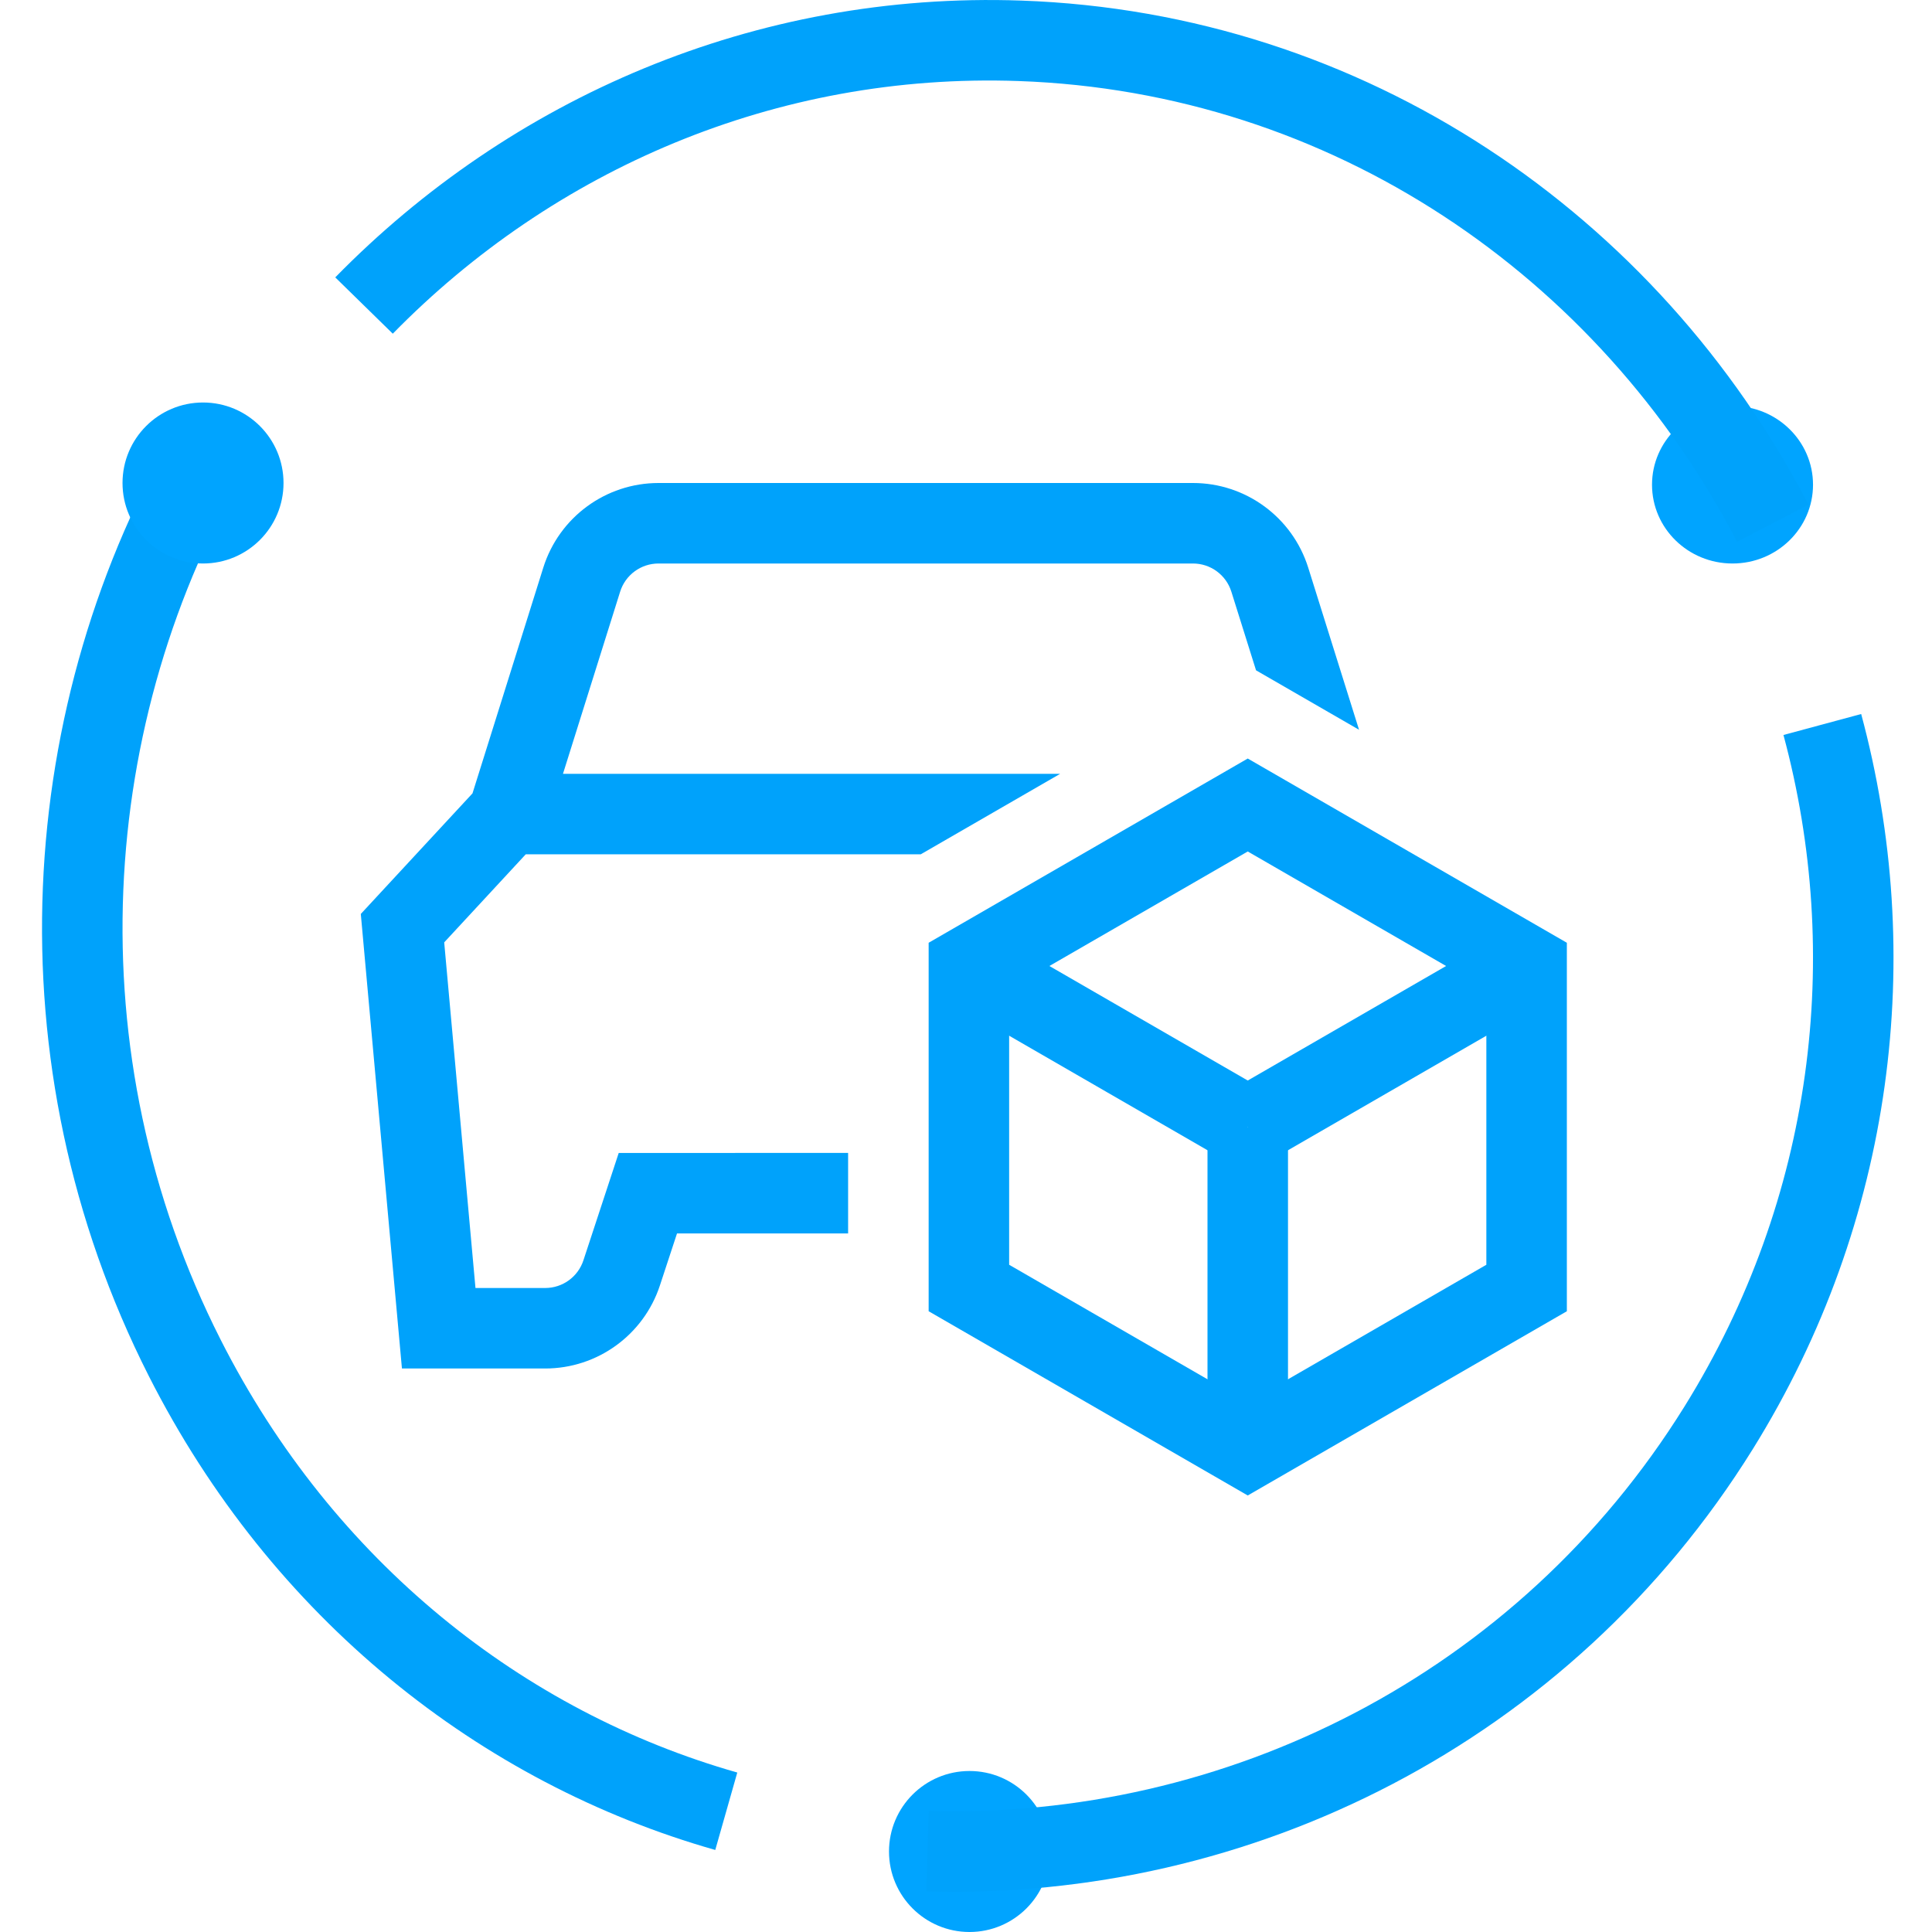 <?xml version="1.0" encoding="UTF-8"?>
<svg width="48px" height="48px" viewBox="0 0 48 48" version="1.1" xmlns="http://www.w3.org/2000/svg" xmlns:xlink="http://www.w3.org/1999/xlink">
    <!-- Generator: Sketch 62 (91390) - https://sketch.com -->
    <title>汽车智能网联产品套件-48px-蓝</title>
    <desc>Created with Sketch.</desc>
    <g id="汽车智能网联产品套件-48px-蓝" stroke="none" stroke-width="1" fill="none" fill-rule="evenodd">
        <g id="分组" transform="translate(24.022, 24.5) rotate(-180) translate(-24.022, -24.5) translate(1.522, 1)">
            <circle id="椭圆形-copy-3" fill="#00A4FF" cx="22.435" cy="2" r="2"></circle>
            <ellipse id="椭圆形-copy-4" fill="#00A4FF" cx="3.478" cy="35.957" rx="2" ry="1.957"></ellipse>
            <g id="分组-2-copy" transform="translate(0, 2)" stroke="#00A2FB" stroke-width="2">
                <path d="M28.478,1 C34.048,2.584 39.006,6.49 41.932,12.263 C45.699,19.694 45.146,28.333 41.195,35" id="Stroke-3"></path>
                <path d="M1.247,28 C-0.296,22.28 0.445,15.962 3.822,10.528 C8.169,3.534 15.778,-0.219 23.478,0.01" id="Stroke-7"></path>
            </g>
            <path d="M37.478,40.409 C33.313,44.664 27.512,47.21 21.179,46.986 C13.026,46.699 6.061,41.898 2.478,35" id="Stroke-1" stroke="#00A2FB" stroke-width="2"></path>
            <circle id="椭圆形-copy-5" fill="#00A4FF" cx="41.478" cy="36" r="2"></circle>
        </g>
        <path d="M29.639,12 C30.95,12 32.109,12.851 32.502,14.102 L33.765,18.131 L31.206,16.654 L30.593,14.701 C30.463,14.284 30.076,14 29.639,14 L16.361,14 C15.924,14 15.537,14.284 15.407,14.701 L13.987,19.225 L26.34,19.225 L22.876,21.225 L13.062,21.225 L11.036,23.413 L11.813,32 L13.545,32 C13.977,32 14.36,31.723 14.495,31.312 L15.372,28.645 L21.071,28.644 L21.071,30.644 L16.82,30.645 L16.395,31.937 C15.99,33.168 14.841,34 13.545,34 L9.986,34 L8.964,22.707 L11.739,19.711 L13.498,14.102 C13.891,12.851 15.05,12 16.361,12 L29.639,12 Z" id="合并形状" fill="#00A2FB" fill-rule="nonzero"></path>
        <g id="分组-3" transform="translate(23, 20)" stroke="#00A2FB" stroke-width="2">
            <polygon id="多边形-copy" points="8 0 14.928 4 14.928 12 8 16 1.072 12 1.072 4"></polygon>
            <line x1="8" y1="16" x2="8" y2="8" id="直线-2"></line>
            <line x1="8" y1="8" x2="14.928" y2="4" id="直线-2"></line>
            <path d="M1.072,8 C1.072,8 3.381,6.667 8,4" id="直线-2" transform="translate(4.536, 6) scale(-1, 1) translate(-4.536, -6) "></path>
        </g>
    </g>
</svg>
